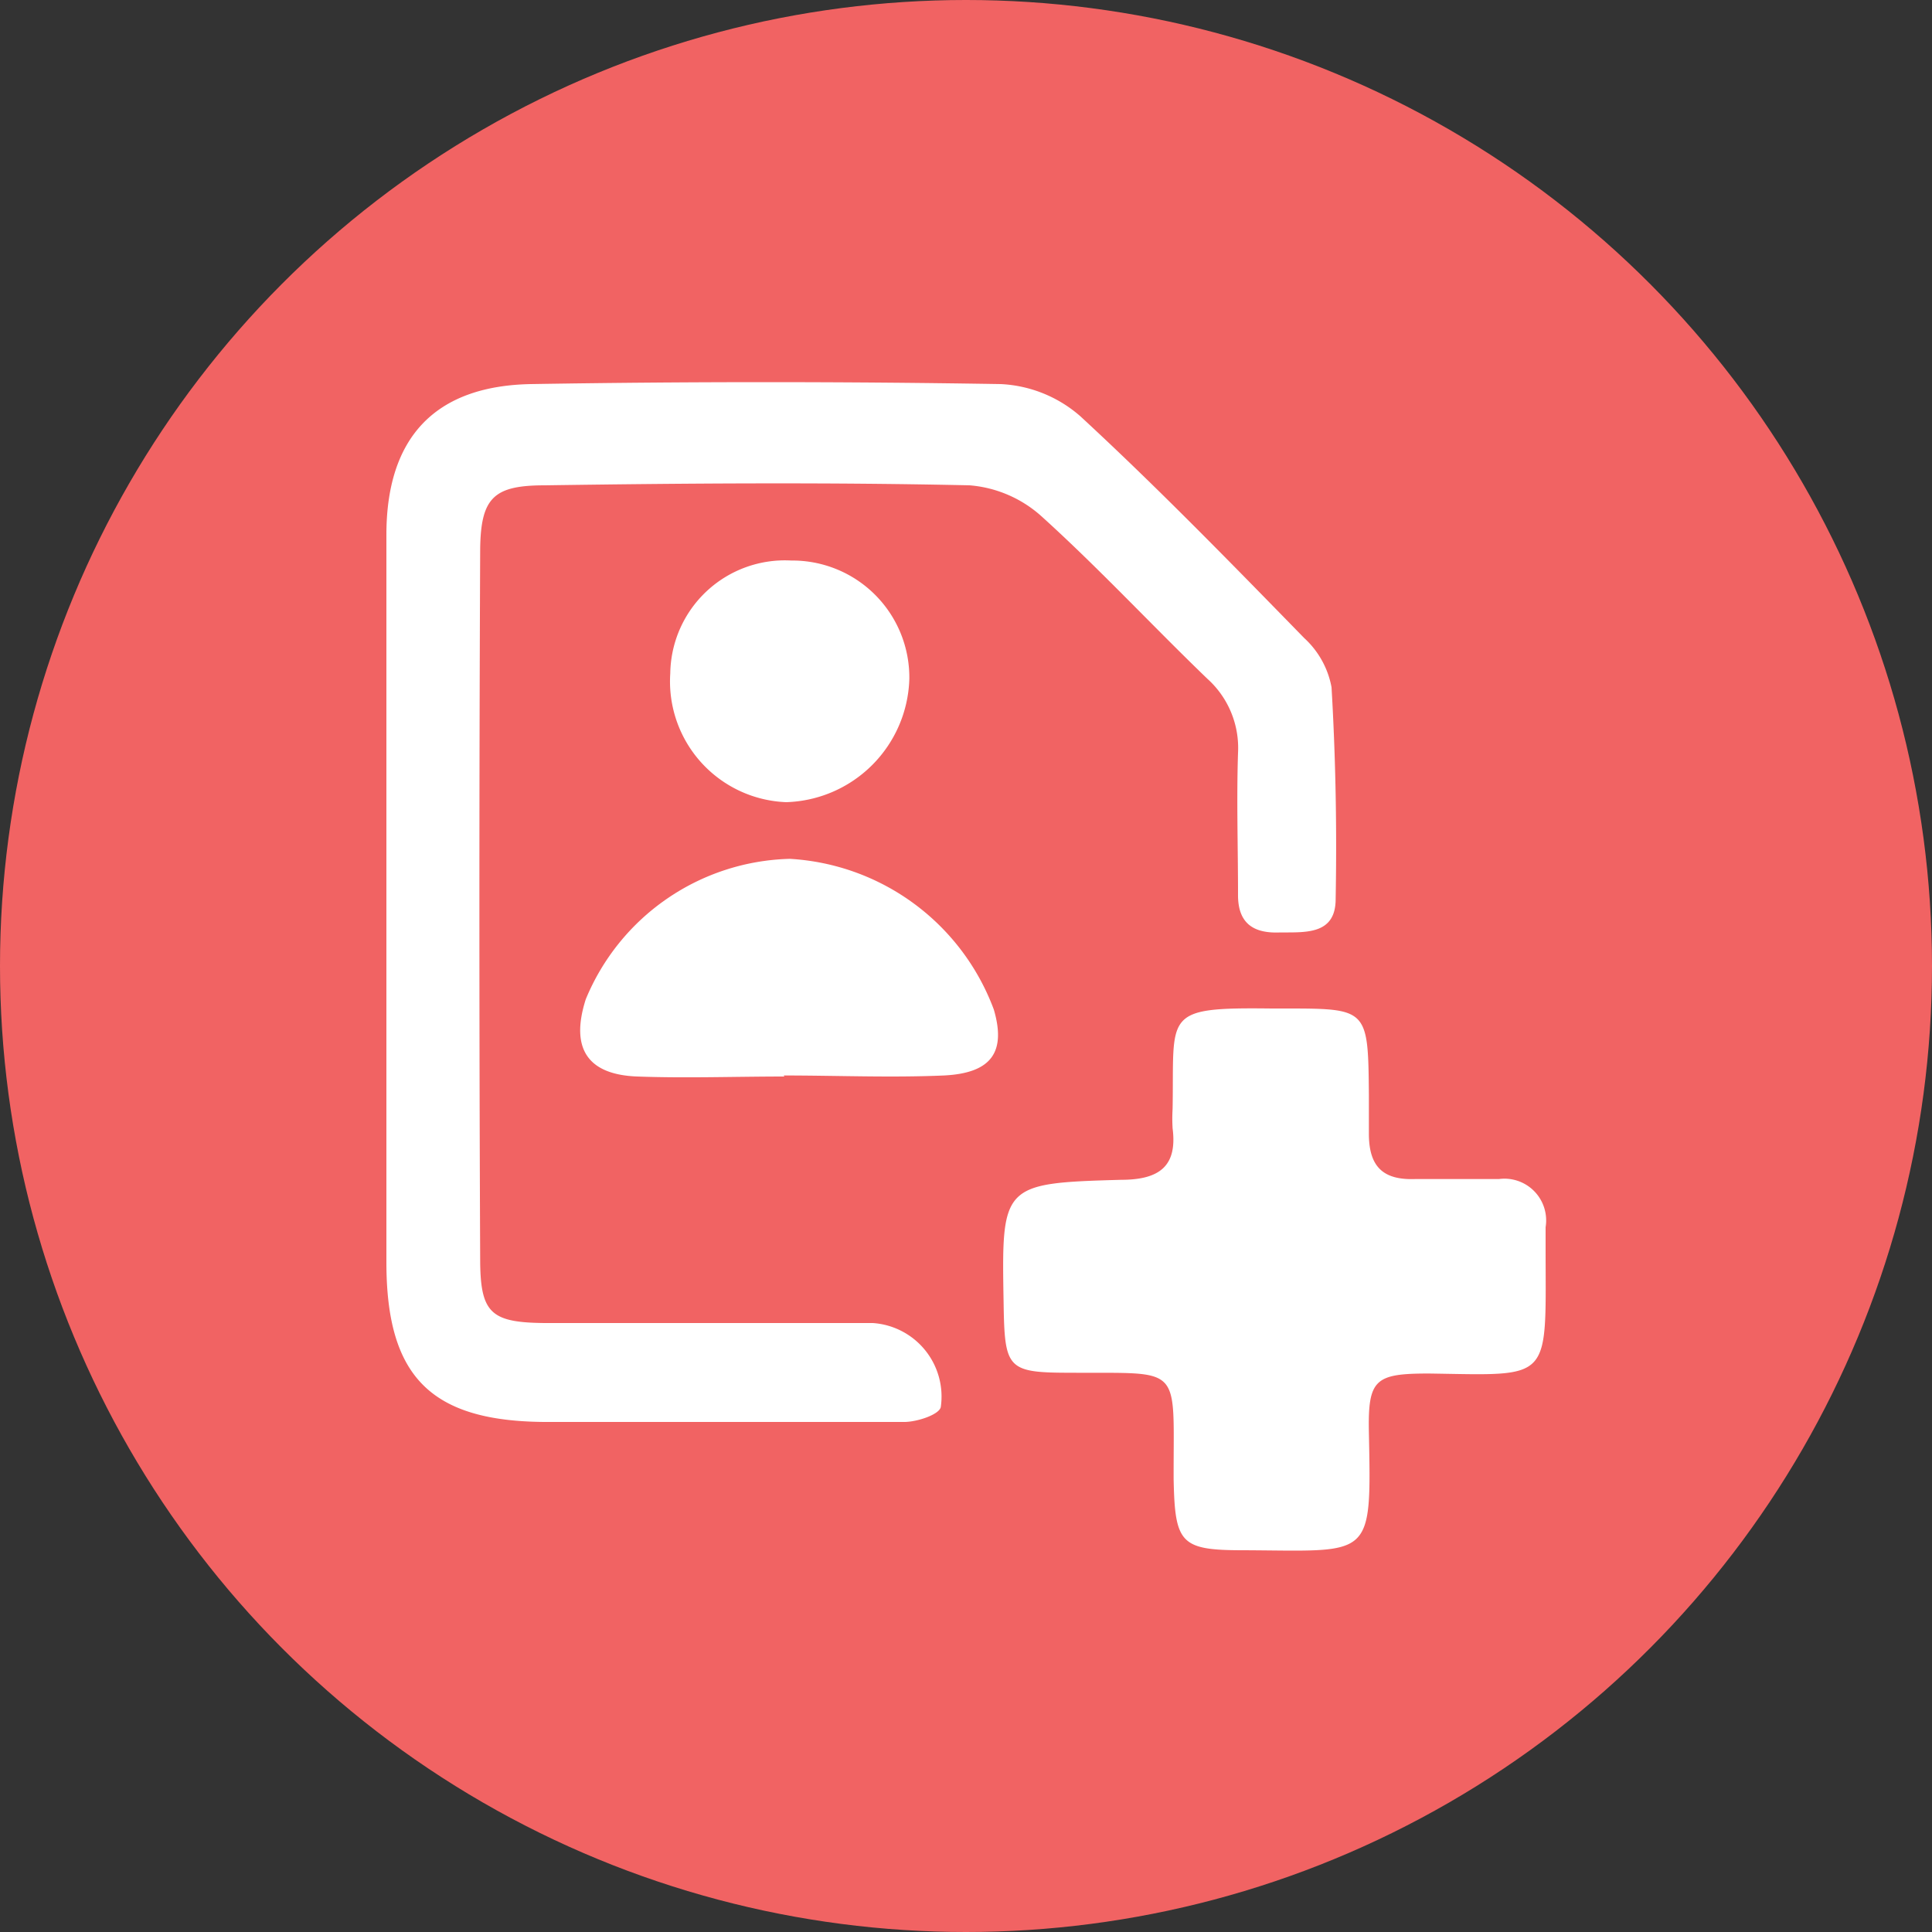 <svg xmlns="http://www.w3.org/2000/svg" viewBox="0 0 75 75"><rect x="0" y="0" width="75" height="75" fill="#333333" stroke="none"/><defs><style>.cls-1{fill:#f16363;}.cls-2{fill:#fff;}</style></defs><g id="Layer_2" data-name="Layer 2"><g id="graphics"><circle class="cls-1" cx="37.5" cy="37.5" r="37.5"/><path class="cls-2" d="M15,35c0-4.75,0-9.5,0-14.24,0-3.76,1.87-5.78,5.61-5.85q9.12-.15,18.24,0a5.05,5.05,0,0,1,3.09,1.25c3,2.77,5.84,5.69,8.69,8.61a3.43,3.43,0,0,1,1.06,1.91c.16,2.73.21,5.48.16,8.22,0,1.44-1.25,1.28-2.25,1.3s-1.55-.41-1.54-1.48c0-1.83-.06-3.66,0-5.49a3.61,3.61,0,0,0-1.19-2.88c-2.16-2.08-4.2-4.28-6.42-6.29a4.74,4.74,0,0,0-2.81-1.22c-5.49-.12-11-.08-16.48,0-2,0-2.51.47-2.52,2.55q-.06,13.73,0,27.47c0,2.11.4,2.48,2.5,2.5,4.25,0,8.49,0,12.74,0a2.86,2.86,0,0,1,2.64,3.27c-.08.29-.9.56-1.39.57-3.58,0-7.16,0-10.74,0H21.14C16.72,55.17,15,53.44,15,49,15,44.28,15,39.62,15,35Z"/><path class="cls-2" d="M49.36,39.15h.5c3.25,0,3.25,0,3.28,3.37,0,.5,0,1,0,1.49,0,1.28.55,1.81,1.81,1.76,1.08,0,2.16,0,3.24,0A1.62,1.62,0,0,1,60,47.64c0,.25,0,.5,0,.75,0,5.29.31,5-4.53,4.93-2.09,0-2.37.22-2.33,2.28.1,5,.13,4.6-4.89,4.58-2.43,0-2.64-.27-2.69-2.77v-.25c0-4.21.31-3.84-3.95-3.87-2.52,0-2.61-.13-2.65-2.72-.08-4.58-.08-4.64,4.56-4.77,1.49,0,2.19-.53,2-2a6.26,6.26,0,0,1,0-.75C45.59,39.34,45.09,39.1,49.36,39.15Z"/><path class="cls-2" d="M30.45,41.79c-1.9,0-3.81.07-5.71,0s-2.62-1.06-2-3a8.81,8.81,0,0,1,7.92-5.45,9,9,0,0,1,7.92,5.85c.48,1.64-.08,2.47-1.94,2.56-2.07.09-4.14,0-6.22,0Z"/><path class="cls-2" d="M30.72,21.76a4.54,4.54,0,0,1,4.58,4.6,4.93,4.93,0,0,1-4.78,4.78,4.69,4.69,0,0,1-4.5-5A4.45,4.45,0,0,1,30.72,21.76Z"/></g></g></svg>
